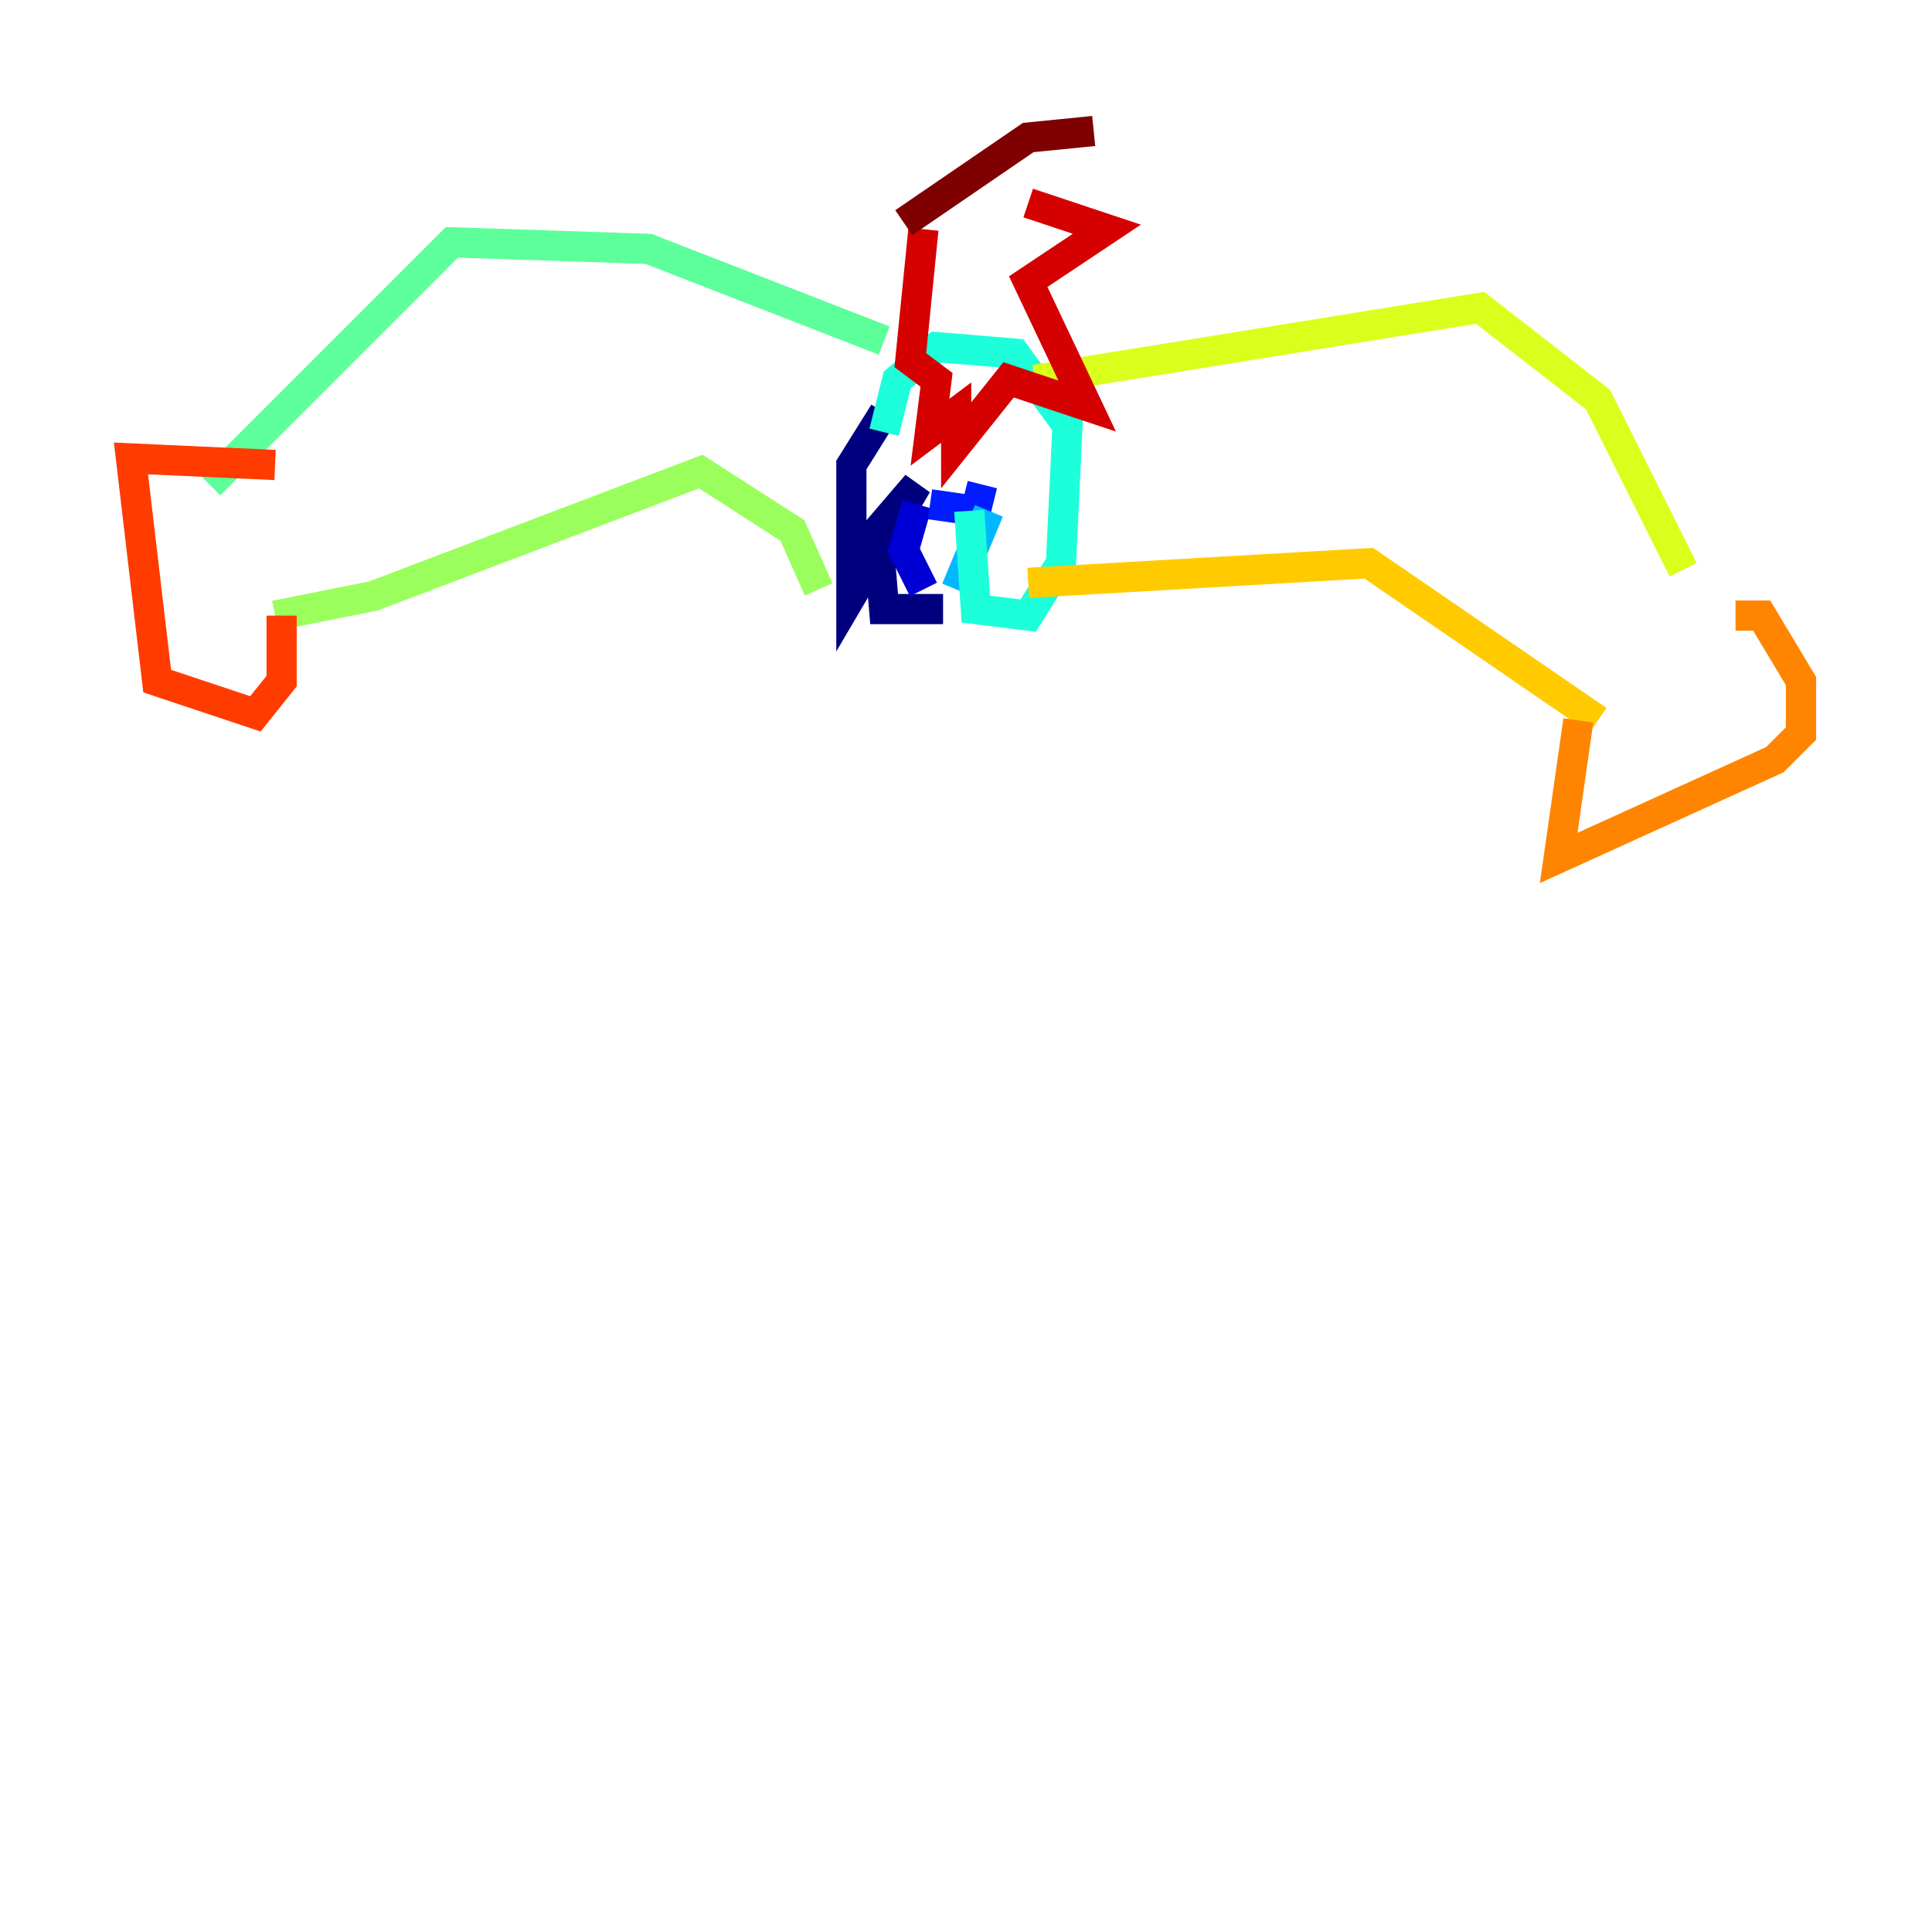 <?xml version="1.0" encoding="utf-8" ?>
<svg baseProfile="tiny" height="128" version="1.2" viewBox="0,0,128,128" width="128" xmlns="http://www.w3.org/2000/svg" xmlns:ev="http://www.w3.org/2001/xml-events" xmlns:xlink="http://www.w3.org/1999/xlink"><defs /><polyline fill="none" points="58.576,27.336 56.407,30.807 56.407,39.485 60.746,32.108 58.142,35.146 58.576,40.352 62.481,40.352" stroke="#00007f" stroke-width="2" /><polyline fill="none" points="60.746,33.41 59.878,36.447 61.18,39.051" stroke="#0000d5" stroke-width="2" /><polyline fill="none" points="61.614,33.41 64.651,33.844 65.085,32.108" stroke="#001cff" stroke-width="2" /><polyline fill="none" points="62.915,28.637 64.217,29.505" stroke="#006cff" stroke-width="2" /><polyline fill="none" points="65.519,33.844 63.349,39.051" stroke="#00b8ff" stroke-width="2" /><polyline fill="none" points="64.217,33.844 64.651,40.352 68.122,40.786 70.291,37.315 70.725,28.203 67.254,23.43 62.047,22.997 59.444,25.166 58.576,28.637" stroke="#1cffda" stroke-width="2" /><polyline fill="none" points="58.576,22.563 42.956,16.488 29.939,16.054 13.885,32.108" stroke="#5cff9a" stroke-width="2" /><polyline fill="none" points="54.237,39.051 52.502,35.146 46.427,31.241 24.732,39.485 18.224,40.786" stroke="#9aff5c" stroke-width="2" /><polyline fill="none" points="68.556,25.166 98.061,20.393 105.871,26.468 111.512,37.749" stroke="#daff1c" stroke-width="2" /><polyline fill="none" points="68.122,38.617 90.685,37.315 105.871,47.729" stroke="#ffcb00" stroke-width="2" /><polyline fill="none" points="104.57,47.729 103.268,56.841 117.586,50.332 119.322,48.597 119.322,45.125 116.719,40.786 114.983,40.786" stroke="#ff8500" stroke-width="2" /><polyline fill="none" points="18.658,40.786 18.658,45.125 16.922,47.295 10.414,45.125 8.678,30.373 18.224,30.807" stroke="#ff3b00" stroke-width="2" /><polyline fill="none" points="61.18,15.186 60.312,23.864 62.047,25.166 61.614,28.637 63.349,27.336 63.349,29.505 66.82,25.166 72.027,26.902 68.122,18.658 73.329,15.186 68.122,13.451" stroke="#d50000" stroke-width="2" /><polyline fill="none" points="59.878,14.752 68.122,9.112 72.461,8.678" stroke="#7f0000" stroke-width="2" /></svg>
